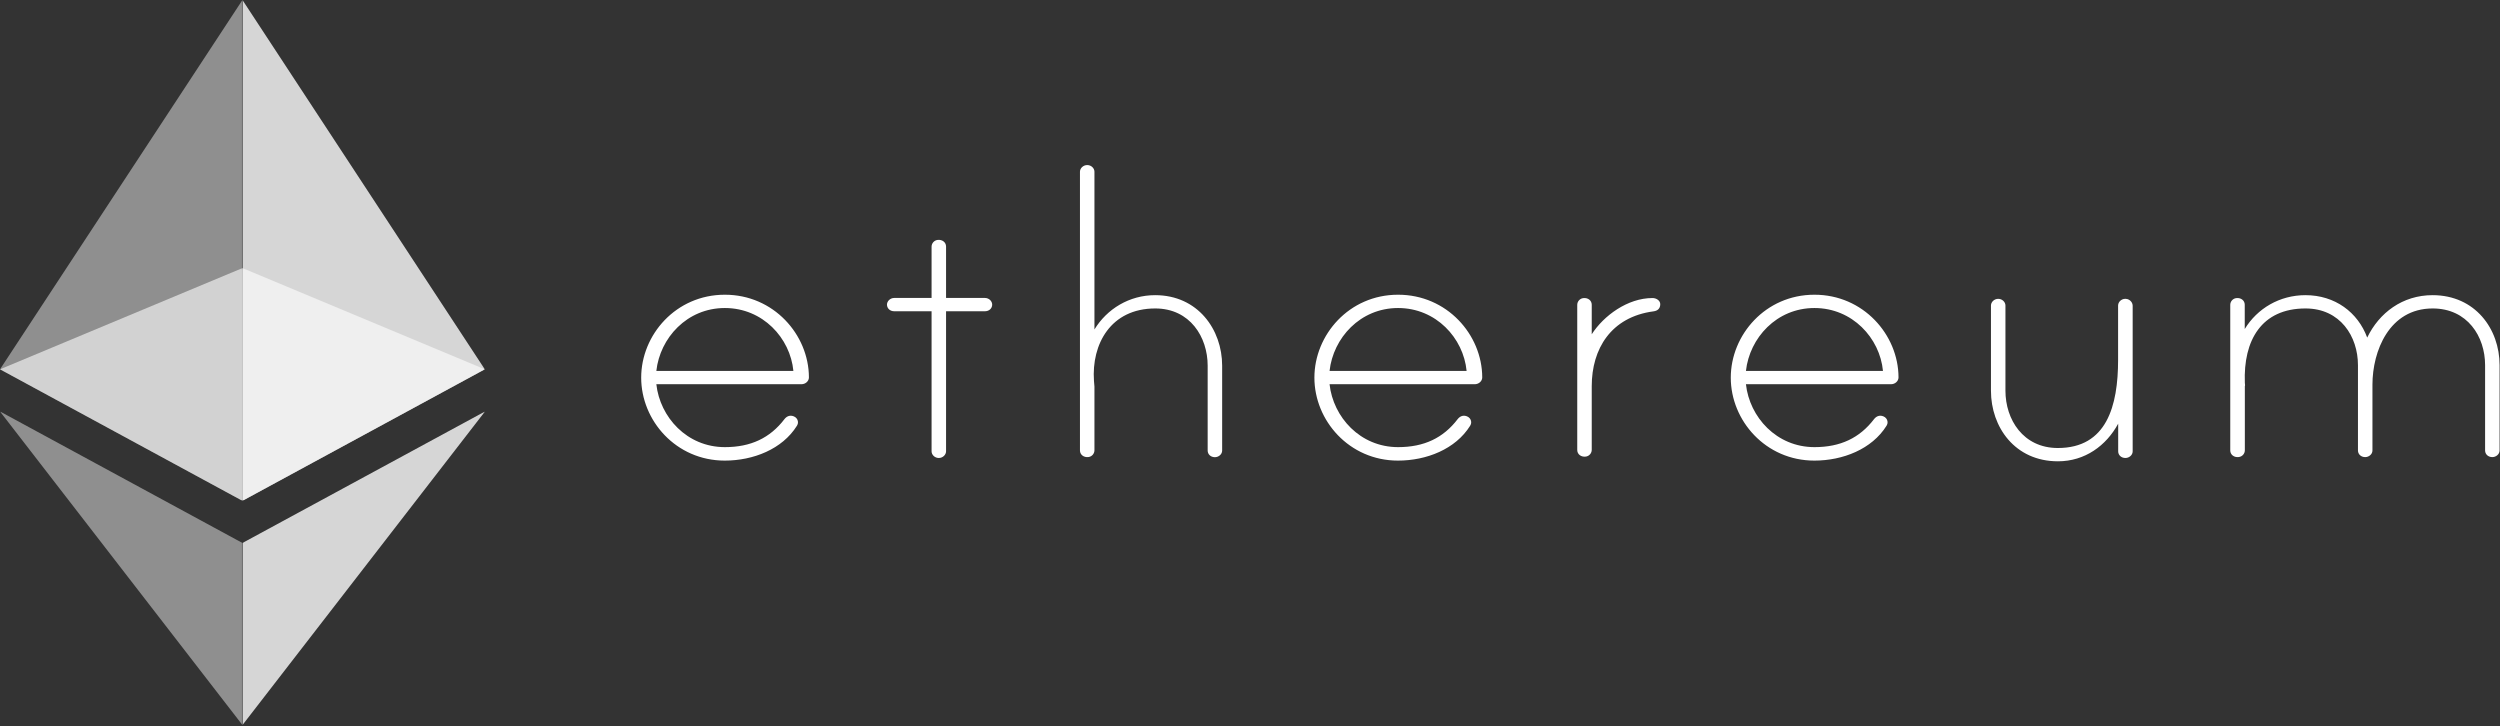 <svg width="1969" height="572" viewBox="0 0 1969 572" fill="none" xmlns="http://www.w3.org/2000/svg">
<rect x="0" y="0" width="1969" height="572" fill="#333333" stroke="none"/>
<path d="M637.106 297.242C637.106 300.205 634.404 302.617 631.176 302.617H516.935C519.787 328.526 541.029 352.162 570.903 352.162C591.319 352.162 606.481 344.995 617.89 330.042C619.542 327.975 622.019 326.666 625.171 327.906C626.898 328.595 628.099 330.042 628.399 331.696C628.699 333.419 628.174 334.384 627.648 335.348C616.164 353.747 593.271 362.774 570.828 362.774C532.397 362.774 505 331.214 505 297.448C505 263.683 532.397 232.123 570.828 232.123C609.258 232.054 637.031 263.545 637.106 297.242ZM624.871 292.142C622.394 266.233 600.777 242.597 570.903 242.597C541.029 242.597 519.787 266.233 516.935 292.142H624.871ZM775.742 234.672C779.044 234.672 781.446 237.291 781.446 239.91C781.446 242.942 778.969 245.147 775.742 245.147H745.117V355.47C745.117 358.088 742.64 360.707 739.413 360.707C736.11 360.707 733.708 358.088 733.708 355.47V245.147H704.285C700.982 245.147 698.58 242.873 698.58 239.91C698.58 237.291 701.057 234.672 704.285 234.672H733.708V194.292C733.708 191.742 735.585 189.399 738.287 188.986C742.115 188.435 745.117 190.847 745.117 194.154V234.672H775.742ZM962.566 288.008V354.849C962.566 357.881 959.714 360.087 956.862 360.087C953.559 360.087 951.157 357.813 951.157 354.849V288.008C951.157 265.475 937.271 242.942 909.874 242.942C874.746 242.942 859.584 271.125 861.61 299.998C861.61 300.756 861.986 304.133 861.986 304.477V354.643C861.986 357.192 860.109 359.535 857.407 359.949C853.579 360.5 850.577 358.088 850.577 354.781V135.237C850.577 132.619 853.054 130 856.281 130C859.584 130 861.986 132.619 861.986 135.237V259.48C871.819 243.355 889.383 232.467 909.799 232.467C943.351 232.467 962.566 259.48 962.566 288.008ZM1167.41 297.242C1167.41 300.205 1164.7 302.617 1161.48 302.617H1047.16C1050.01 328.526 1071.25 352.162 1101.13 352.162C1121.54 352.162 1136.71 344.995 1148.11 330.042C1149.77 327.975 1152.24 326.666 1155.4 327.906C1157.12 328.595 1158.32 330.042 1158.62 331.696C1158.92 333.419 1158.4 334.384 1157.87 335.348C1146.39 353.747 1123.5 362.774 1101.05 362.774C1062.62 362.774 1035.22 331.214 1035.22 297.448C1035.22 263.683 1062.62 232.123 1101.05 232.123C1139.56 232.054 1167.33 263.545 1167.41 297.242ZM1155.1 292.142C1152.62 266.233 1131 242.597 1101.13 242.597C1071.25 242.597 1050.01 266.233 1047.16 292.142H1155.1ZM1307.62 239.565C1307.62 242.942 1305.59 244.802 1302.29 245.216C1268.74 249.695 1253.65 274.846 1253.65 304.133V354.298C1253.65 356.848 1251.77 359.191 1249.07 359.604C1245.24 360.155 1242.24 357.744 1242.24 354.436V240.116C1242.24 237.567 1244.12 235.224 1246.82 234.81C1250.65 234.259 1253.65 236.671 1253.65 239.978V263.27C1263.03 248.661 1281.87 234.741 1301.46 234.741C1304.31 234.672 1307.62 236.602 1307.62 239.565ZM1495.27 297.242C1495.27 300.205 1492.57 302.617 1489.34 302.617H1375.1C1377.95 328.526 1399.19 352.162 1429.06 352.162C1449.48 352.162 1464.64 344.995 1476.05 330.042C1477.7 327.975 1480.18 326.666 1483.33 327.906C1485.06 328.595 1486.26 330.042 1486.56 331.696C1486.86 333.419 1486.34 334.384 1485.81 335.348C1474.33 353.747 1451.43 362.774 1428.99 362.774C1390.56 362.774 1363.16 331.214 1363.16 297.448C1363.16 263.683 1390.56 232.123 1428.99 232.123C1467.42 232.054 1495.19 263.545 1495.27 297.242ZM1483.03 292.142C1480.56 266.233 1458.94 242.597 1429.06 242.597C1399.19 242.597 1377.95 266.233 1375.1 292.142H1483.03ZM1679.69 240.874V355.47C1679.69 358.502 1676.84 360.707 1673.99 360.707C1670.68 360.707 1668.28 358.433 1668.28 355.47V333.694C1658.9 350.991 1642.09 363.325 1620.84 363.325C1586.92 363.325 1568.08 336.313 1568.08 307.785V240.599C1568.08 237.98 1570.55 235.362 1573.78 235.362C1577.08 235.362 1579.49 237.98 1579.49 240.599V307.785C1579.49 330.318 1593.37 352.851 1620.77 352.851C1659.2 352.851 1668.21 319.844 1668.21 283.391V240.599C1668.21 237.567 1671.51 234.466 1675.56 235.568C1678.04 236.326 1679.69 238.531 1679.69 240.874ZM1968.67 287.594V354.781C1968.67 357.813 1965.82 360.018 1962.97 360.018C1959.66 360.018 1957.26 357.744 1957.26 354.781V287.594C1957.26 265.061 1943.38 242.942 1915.98 242.942C1881.6 242.942 1868.54 276.707 1868.54 302.961V354.781C1868.54 357.813 1865.69 360.018 1862.84 360.018C1859.53 360.018 1857.13 357.744 1857.13 354.781V287.594C1857.13 265.061 1843.25 242.942 1815.85 242.942C1781.1 242.942 1766.76 268.093 1768.04 301.514C1768.04 302.272 1768.41 303.788 1768.04 304.133V354.643C1768.04 357.192 1766.16 359.535 1763.38 359.949C1759.55 360.5 1756.55 358.088 1756.55 354.781V240.116C1756.55 237.567 1758.43 235.224 1761.13 234.81C1764.96 234.259 1767.96 236.671 1767.96 239.978V259.135C1777.79 243.01 1795.36 232.467 1815.77 232.467C1839.04 232.467 1857.06 245.974 1864.41 265.888C1873.8 246.387 1892.19 232.467 1915.9 232.467C1949.46 232.467 1968.67 259.066 1968.67 287.594Z" fill="white"/>
<g opacity="0.6">
<mask id="mask0_222_101" style="mask-type:luminance" maskUnits="userSpaceOnUse" x="0" y="211" width="382" height="184">
<path d="M0 211.137H381.831V394.434H0V211.137Z" fill="white"/>
</mask>
<g mask="url(#mask0_222_101)">
<path d="M190.953 211.137L0 290.864L190.953 394.434L381.831 290.864L190.953 211.137Z" fill="white"/>
</g>
</g>
<g opacity="0.45">
<mask id="mask1_222_101" style="mask-type:luminance" maskUnits="userSpaceOnUse" x="0" y="0" width="191" height="395">
<path d="M0 0H190.953V394.434H0V0Z" fill="white"/>
</mask>
<g mask="url(#mask1_222_101)">
<path d="M0 290.864L190.953 394.434V0L0 290.864Z" fill="white"/>
</g>
</g>
<g opacity="0.8">
<mask id="mask2_222_101" style="mask-type:luminance" maskUnits="userSpaceOnUse" x="190" y="0" width="192" height="395">
<path d="M190.953 0H381.906V394.434H190.953V0Z" fill="white"/>
</mask>
<g mask="url(#mask2_222_101)">
<path d="M190.953 0V394.434L381.831 290.864L190.953 0Z" fill="white"/>
</g>
</g>
<g opacity="0.45">
<mask id="mask3_222_101" style="mask-type:luminance" maskUnits="userSpaceOnUse" x="0" y="324" width="191" height="248">
<path d="M0 324.078H190.953V571.047H0V324.078Z" fill="white"/>
</mask>
<g mask="url(#mask3_222_101)">
<path d="M0 324.078L190.953 571.047V427.648L0 324.078Z" fill="white"/>
</g>
</g>
<g opacity="0.8">
<mask id="mask4_222_101" style="mask-type:luminance" maskUnits="userSpaceOnUse" x="190" y="324" width="192" height="248">
<path d="M190.953 324.078H381.981V571.047H190.953V324.078Z" fill="white"/>
</mask>
<g mask="url(#mask4_222_101)">
<path d="M190.953 427.648V571.047L381.981 324.078L190.953 427.648Z" fill="white"/>
</g>
</g>
</svg>
